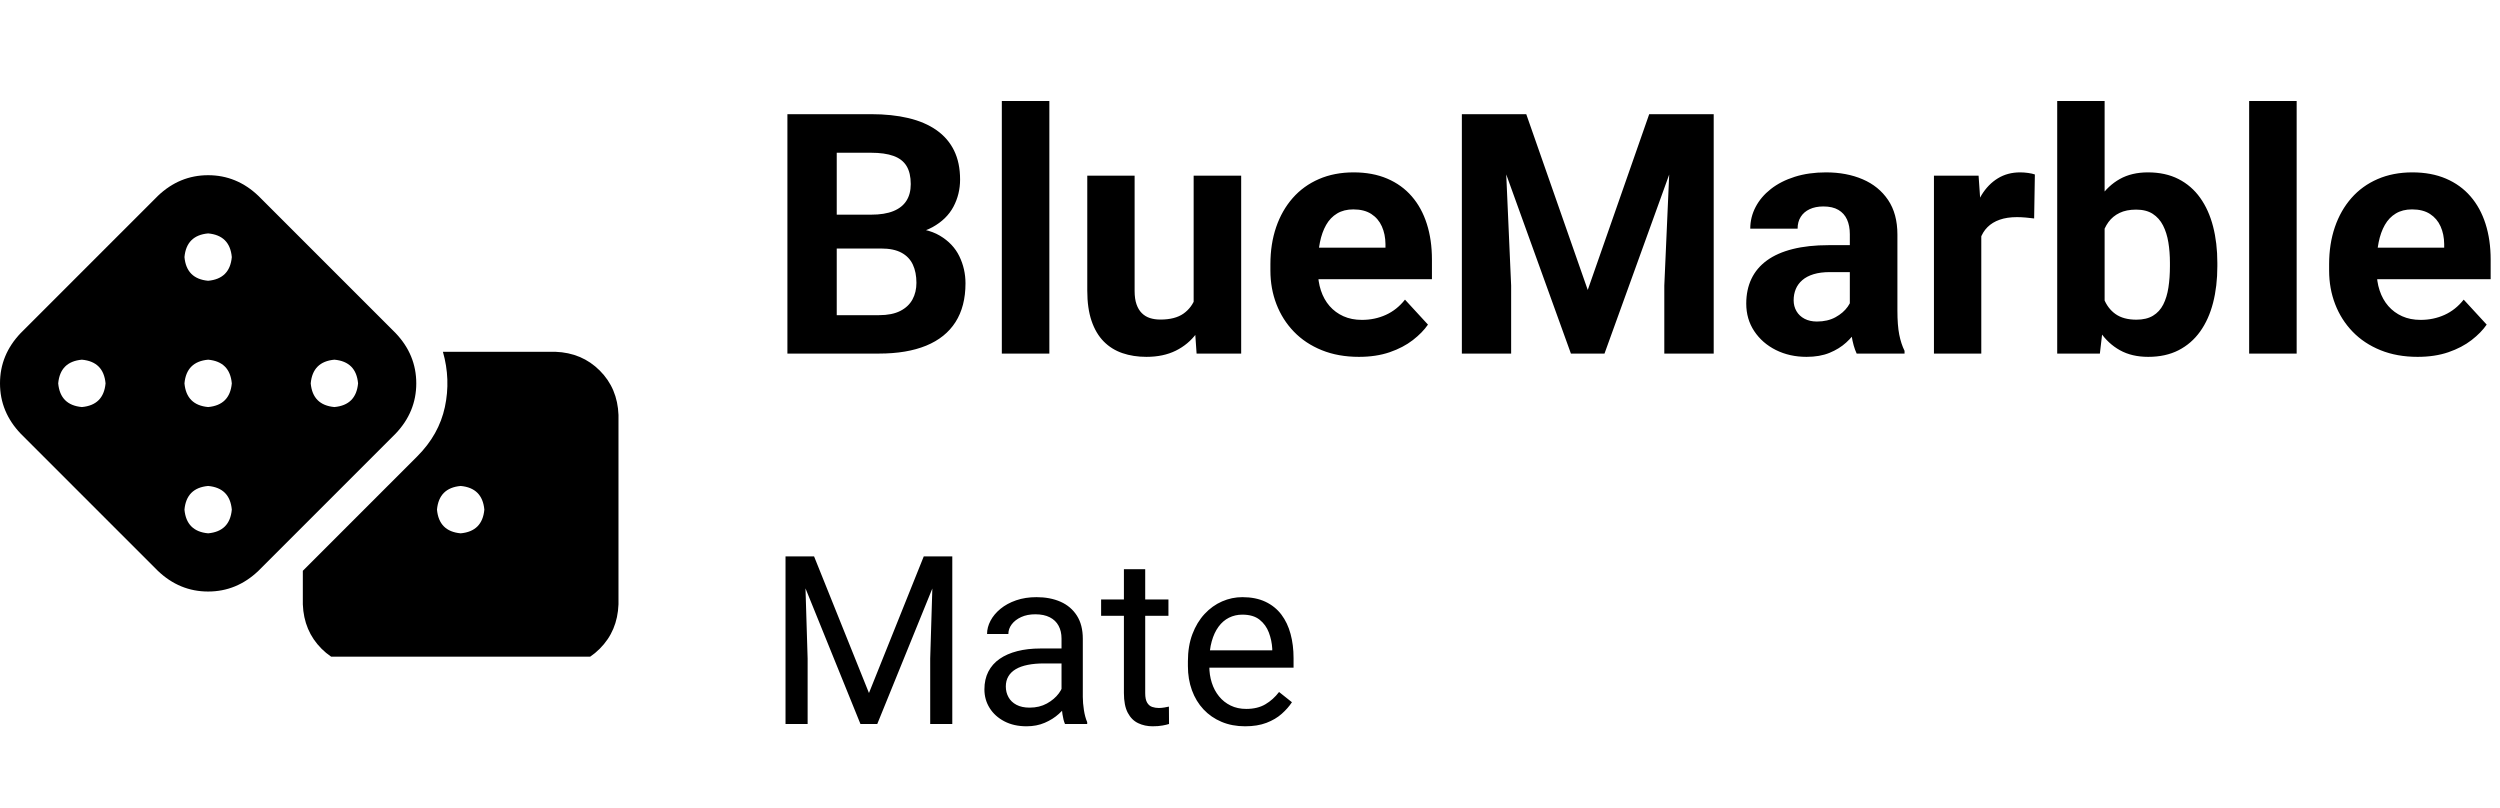 <svg xmlns="http://www.w3.org/2000/svg" xmlns:xlink="http://www.w3.org/1999/xlink" fill="currentColor" version="1.1" width="148.484" height="48" viewBox="0 0 148.484 48"><defs><clipPath id="master_svg0_17_3208"><rect x="0" y="9" width="36.734" height="30" rx="0"/></clipPath></defs><g><rect x="0" y="0" width="148.484" height="48" rx="0" fill="currentColor" fill-opacity="0" style="mix-blend-mode:passthrough"/><g><rect x="0" y="6" width="37.5" height="36" rx="0" fill="currentColor" fill-opacity="0" style="mix-blend-mode:passthrough"/><g clip-path="url(#master_svg0_17_3208)"><g transform="matrix(1,0,0,-1,0,79.289)"><g><path d="M15.35,67.652Q14.061,68.883,12.362,68.883Q10.663,68.883,9.374,67.652L1.23,59.508Q0,58.219,0,56.52Q0,54.82,1.23,53.531L9.374,45.387Q10.663,44.156,12.362,44.156Q14.061,44.156,15.35,45.387L23.494,53.531Q24.724,54.82,24.724,56.52Q24.724,58.219,23.494,59.508L15.35,67.652ZM10.956,56.52Q11.073,57.809,12.362,57.926Q13.651,57.809,13.768,56.52Q13.651,55.23,12.362,55.113Q11.073,55.23,10.956,56.52ZM4.863,57.926Q6.152,57.809,6.269,56.52Q6.152,55.23,4.863,55.113Q3.574,55.23,3.457,56.52Q3.574,57.809,4.863,57.926ZM12.362,47.613Q11.073,47.73,10.956,49.02Q11.073,50.309,12.362,50.426Q13.651,50.309,13.768,49.02Q13.651,47.73,12.362,47.613ZM19.861,57.926Q21.15,57.809,21.267,56.52Q21.15,55.23,19.861,55.113Q18.572,55.23,18.455,56.52Q18.572,57.809,19.861,57.926ZM12.362,62.613Q11.073,62.73,10.956,64.02Q11.073,65.309,12.362,65.426Q13.651,65.309,13.768,64.02Q13.651,62.73,12.362,62.613ZM17.986,43.395Q18.045,41.812,19.099,40.758Q20.154,39.703,21.736,39.645L32.985,39.645Q34.567,39.703,35.621,40.758Q36.676,41.812,36.734,43.395L36.734,54.645Q36.676,56.227,35.621,57.281Q34.567,58.336,32.985,58.395L26.306,58.395Q26.774,56.754,26.423,55.113Q26.071,53.473,24.782,52.184L17.986,45.387L17.986,43.395ZM27.36,50.426Q28.649,50.309,28.767,49.02Q28.649,47.73,27.36,47.613Q26.071,47.73,25.954,49.02Q26.071,50.309,27.36,50.426Z" fill="currentColor" fill-opacity="1" style="mix-blend-mode:passthrough"/></g></g></g></g><g><rect x="45.5" y="0" width="102.984" height="48" rx="0" fill="currentColor" fill-opacity="0" style="mix-blend-mode:passthrough"/><g><rect x="45.5" y="0" width="102.984" height="28" rx="0" fill="currentColor" fill-opacity="0" style="mix-blend-mode:passthrough"/><g><path d="M52.331,14.76L48.688,14.76L48.668,12.75L51.735,12.75Q52.539,12.75,53.058,12.539Q53.578,12.329,53.835,11.925Q54.093,11.522,54.093,10.934Q54.093,10.273,53.844,9.862Q53.596,9.452,53.072,9.262Q52.548,9.072,51.729,9.072L49.697,9.072L49.697,21L46.767,21L46.767,6.781L51.729,6.781Q52.975,6.781,53.954,7.014Q54.932,7.247,55.619,7.728Q56.305,8.208,56.664,8.937Q57.023,9.667,57.023,10.663Q57.023,11.535,56.627,12.28Q56.23,13.024,55.388,13.49Q54.546,13.956,53.19,14.01L52.331,14.76ZM52.21,21L47.886,21L49.024,18.719L52.21,18.719Q52.976,18.719,53.467,18.47Q53.958,18.22,54.194,17.788Q54.43,17.355,54.43,16.799Q54.43,16.173,54.217,15.716Q54.003,15.259,53.543,15.01Q53.083,14.76,52.331,14.76L49.513,14.76L49.533,12.75L53.053,12.75L53.724,13.535Q55.021,13.524,55.816,13.994Q56.612,14.464,56.978,15.219Q57.344,15.974,57.344,16.826Q57.344,18.2,56.75,19.13Q56.156,20.059,55.008,20.53Q53.861,21,52.21,21ZM62.325,6L62.325,21L59.502,21L59.502,6L62.325,6ZM70.895,18.473L70.895,10.434L73.718,10.434L73.718,21L71.07,21L70.895,18.473ZM71.218,16.299L72.042,16.279Q72.042,17.341,71.799,18.241Q71.556,19.141,71.065,19.802Q70.573,20.463,69.832,20.829Q69.09,21.195,68.09,21.195Q67.312,21.195,66.666,20.974Q66.019,20.753,65.554,20.281Q65.088,19.809,64.832,19.06Q64.577,18.311,64.577,17.263L64.577,10.434L67.389,10.434L67.389,17.283Q67.389,17.751,67.501,18.072Q67.612,18.394,67.815,18.596Q68.017,18.799,68.297,18.89Q68.578,18.98,68.916,18.98Q69.79,18.98,70.292,18.626Q70.794,18.27,71.006,17.663Q71.218,17.055,71.218,16.299ZM80.712,21.195Q79.482,21.195,78.506,20.799Q77.53,20.404,76.85,19.7Q76.171,18.997,75.812,18.066Q75.454,17.135,75.454,16.075L75.454,15.691Q75.454,14.488,75.795,13.49Q76.137,12.493,76.778,11.763Q77.419,11.034,78.335,10.636Q79.251,10.238,80.398,10.238Q81.524,10.238,82.392,10.609Q83.26,10.98,83.85,11.662Q84.441,12.343,84.744,13.296Q85.048,14.248,85.048,15.414L85.048,16.582L76.654,16.582L76.654,14.71L82.288,14.71L82.288,14.494Q82.282,13.91,82.073,13.445Q81.864,12.979,81.446,12.708Q81.028,12.437,80.378,12.437Q79.816,12.437,79.414,12.68Q79.012,12.922,78.763,13.36Q78.514,13.799,78.395,14.392Q78.276,14.985,78.276,15.691L78.276,16.075Q78.276,16.714,78.453,17.251Q78.63,17.788,78.969,18.177Q79.308,18.565,79.79,18.782Q80.272,18.999,80.888,18.999Q81.654,18.999,82.311,18.701Q82.969,18.403,83.447,17.796L84.812,19.28Q84.483,19.758,83.913,20.2Q83.343,20.642,82.54,20.919Q81.736,21.195,80.712,21.195ZM88.169,6.781L90.65,6.781L94.302,17.222L97.952,6.781L100.436,6.781L95.297,21L93.302,21L88.169,6.781ZM86.825,6.781L89.303,6.781L89.752,16.962L89.752,21L86.825,21L86.825,6.781ZM99.298,6.781L101.783,6.781L101.783,21L98.849,21L98.849,16.962L99.298,6.781ZM109.868,18.618L109.868,13.913Q109.868,13.407,109.702,13.039Q109.536,12.671,109.19,12.467Q108.844,12.262,108.297,12.262Q107.825,12.262,107.481,12.424Q107.137,12.585,106.952,12.88Q106.766,13.175,106.766,13.582L103.954,13.582Q103.954,12.903,104.27,12.296Q104.586,11.69,105.177,11.226Q105.769,10.762,106.598,10.5Q107.428,10.238,108.451,10.238Q109.676,10.238,110.632,10.649Q111.589,11.059,112.141,11.878Q112.694,12.698,112.694,13.932L112.694,18.45Q112.694,19.322,112.803,19.875Q112.913,20.427,113.118,20.837L113.118,21L110.274,21Q110.071,20.568,109.97,19.92Q109.868,19.272,109.868,18.618ZM110.241,14.561L110.26,16.161L108.685,16.161Q108.126,16.161,107.715,16.286Q107.305,16.412,107.044,16.64Q106.782,16.867,106.657,17.17Q106.531,17.474,106.531,17.836Q106.531,18.195,106.7,18.483Q106.868,18.771,107.18,18.934Q107.492,19.097,107.911,19.097Q108.549,19.097,109.015,18.842Q109.481,18.586,109.742,18.217Q110.002,17.848,110.011,17.515L110.75,18.709Q110.595,19.106,110.329,19.537Q110.062,19.969,109.652,20.344Q109.242,20.719,108.662,20.957Q108.083,21.195,107.297,21.195Q106.289,21.195,105.476,20.789Q104.664,20.382,104.19,19.667Q103.716,18.953,103.716,18.034Q103.716,17.204,104.025,16.558Q104.334,15.912,104.945,15.468Q105.557,15.023,106.476,14.792Q107.394,14.561,108.604,14.561L110.241,14.561ZM117.676,12.742L117.676,21L114.864,21L114.864,10.434L117.515,10.434L117.676,12.742ZM120.858,10.362L120.815,12.975Q120.611,12.945,120.321,12.921Q120.031,12.896,119.797,12.896Q119.205,12.896,118.77,13.049Q118.334,13.201,118.045,13.49Q117.756,13.778,117.612,14.199Q117.468,14.619,117.456,15.156L116.888,14.986Q116.888,13.956,117.092,13.093Q117.296,12.23,117.689,11.587Q118.083,10.944,118.66,10.591Q119.237,10.238,119.984,10.238Q120.213,10.238,120.457,10.272Q120.701,10.306,120.858,10.362ZM122.185,6L125.001,6L125.001,18.579L124.719,21L122.185,21L122.185,6ZM131.696,15.609L131.696,15.814Q131.696,17,131.442,17.984Q131.189,18.969,130.675,19.689Q130.161,20.408,129.392,20.802Q128.624,21.195,127.591,21.195Q126.618,21.195,125.911,20.802Q125.204,20.409,124.726,19.699Q124.248,18.988,123.957,18.031Q123.666,17.073,123.516,15.944L123.516,15.489Q123.666,14.364,123.957,13.406Q124.248,12.448,124.726,11.736Q125.204,11.024,125.906,10.631Q126.609,10.238,127.572,10.238Q128.614,10.238,129.389,10.634Q130.164,11.03,130.676,11.749Q131.189,12.469,131.442,13.45Q131.696,14.431,131.696,15.609ZM128.88,15.814L128.88,15.609Q128.88,14.964,128.787,14.395Q128.693,13.825,128.47,13.389Q128.247,12.953,127.859,12.701Q127.47,12.45,126.871,12.45Q126.293,12.45,125.89,12.645Q125.486,12.839,125.23,13.188Q124.975,13.537,124.844,14.021Q124.714,14.504,124.686,15.081L124.686,16.362Q124.723,17.132,124.95,17.725Q125.178,18.319,125.649,18.653Q126.121,18.987,126.891,18.987Q127.484,18.987,127.874,18.752Q128.264,18.517,128.482,18.089Q128.7,17.661,128.79,17.08Q128.88,16.499,128.88,15.814ZM136.407,6L136.407,21L133.585,21L133.585,6L136.407,6ZM143.592,21.195Q142.363,21.195,141.387,20.799Q140.411,20.404,139.731,19.7Q139.052,18.997,138.693,18.066Q138.335,17.135,138.335,16.075L138.335,15.691Q138.335,14.488,138.676,13.49Q139.017,12.493,139.659,11.763Q140.299,11.034,141.216,10.636Q142.132,10.238,143.279,10.238Q144.405,10.238,145.273,10.609Q146.141,10.98,146.731,11.662Q147.322,12.343,147.625,13.296Q147.929,14.248,147.929,15.414L147.929,16.582L139.535,16.582L139.535,14.71L145.169,14.71L145.169,14.494Q145.163,13.91,144.954,13.445Q144.745,12.979,144.326,12.708Q143.909,12.437,143.259,12.437Q142.696,12.437,142.295,12.68Q141.893,12.922,141.644,13.36Q141.395,13.799,141.276,14.392Q141.157,14.985,141.157,15.691L141.157,16.075Q141.157,16.714,141.334,17.251Q141.511,17.788,141.85,18.177Q142.189,18.565,142.671,18.782Q143.153,18.999,143.769,18.999Q144.534,18.999,145.192,18.701Q145.849,18.403,146.328,17.796L147.693,19.28Q147.364,19.758,146.794,20.2Q146.223,20.642,145.42,20.919Q144.617,21.195,143.592,21.195Z" fill="currentColor" fill-opacity="1" style="mix-blend-mode:passthrough"/></g></g><g><rect x="45.5" y="28" width="102.984" height="20" rx="0" fill="currentColor" fill-opacity="0" style="mix-blend-mode:passthrough"/><g><path d="M47.072,33.047L48.351,33.047L51.611,41.161L54.865,33.047L56.15,33.047L52.104,43L51.105,43L47.072,33.047ZM46.655,33.047L47.783,33.047L47.968,39.117L47.968,43L46.655,43L46.655,33.047ZM55.433,33.047L56.56,33.047L56.56,43L55.248,43L55.248,39.117L55.433,33.047ZM63.048,41.735L63.048,37.928Q63.048,37.49,62.873,37.166Q62.699,36.841,62.351,36.663Q62.002,36.485,61.489,36.485Q61.011,36.485,60.652,36.649Q60.293,36.813,60.091,37.08Q59.89,37.347,59.89,37.654L58.625,37.654Q58.625,37.258,58.83,36.868Q59.035,36.479,59.421,36.161Q59.808,35.843,60.351,35.655Q60.895,35.467,61.564,35.467Q62.371,35.467,62.99,35.74Q63.608,36.014,63.96,36.564Q64.312,37.114,64.312,37.941L64.312,41.387Q64.312,41.756,64.377,42.173Q64.442,42.59,64.572,42.891L64.572,43L63.253,43Q63.157,42.781,63.102,42.416Q63.048,42.05,63.048,41.735ZM63.267,38.516L63.28,39.404L62.002,39.404Q61.462,39.404,61.038,39.49Q60.614,39.575,60.327,39.746Q60.04,39.917,59.89,40.173Q59.739,40.43,59.739,40.772Q59.739,41.12,59.897,41.407Q60.054,41.694,60.372,41.862Q60.69,42.029,61.154,42.029Q61.735,42.029,62.18,41.783Q62.624,41.537,62.887,41.182Q63.15,40.826,63.171,40.491L63.711,41.1Q63.663,41.387,63.451,41.735Q63.239,42.084,62.887,42.402Q62.535,42.72,62.053,42.928Q61.571,43.137,60.97,43.137Q60.218,43.137,59.654,42.843Q59.09,42.549,58.779,42.053Q58.468,41.558,58.468,40.942Q58.468,40.348,58.7,39.893Q58.933,39.438,59.37,39.134Q59.808,38.83,60.423,38.673Q61.038,38.516,61.797,38.516L63.267,38.516ZM69.398,35.604L69.398,36.574L65.399,36.574L65.399,35.604L69.398,35.604ZM66.753,33.806L68.018,33.806L68.018,41.168Q68.018,41.544,68.134,41.735Q68.25,41.927,68.435,41.988Q68.619,42.05,68.831,42.05Q68.988,42.05,69.163,42.019Q69.337,41.988,69.426,41.968L69.433,43Q69.282,43.048,69.04,43.092Q68.797,43.137,68.455,43.137Q67.99,43.137,67.601,42.952Q67.211,42.768,66.982,42.334Q66.753,41.899,66.753,41.161L66.753,33.806ZM73.951,43.137Q73.179,43.137,72.553,42.873Q71.928,42.61,71.48,42.132Q71.032,41.653,70.793,40.997Q70.554,40.341,70.554,39.562L70.554,39.274Q70.554,38.372,70.82,37.665Q71.087,36.957,71.545,36.465Q72.003,35.973,72.584,35.72Q73.165,35.467,73.787,35.467Q74.58,35.467,75.158,35.74Q75.735,36.014,76.105,36.502Q76.474,36.991,76.651,37.651Q76.829,38.31,76.829,39.09L76.829,39.657L71.306,39.657L71.306,38.625L75.564,38.625L75.564,38.529Q75.537,38.037,75.363,37.572Q75.189,37.107,74.812,36.807Q74.436,36.506,73.787,36.506Q73.356,36.506,72.994,36.687Q72.632,36.868,72.372,37.224Q72.112,37.579,71.969,38.092Q71.825,38.605,71.825,39.274L71.825,39.562Q71.825,40.088,71.972,40.549Q72.119,41.011,72.403,41.359Q72.686,41.708,73.093,41.906Q73.5,42.105,74.019,42.105Q74.689,42.105,75.154,41.831Q75.619,41.558,75.968,41.1L76.733,41.708Q76.494,42.07,76.125,42.398Q75.756,42.727,75.219,42.932Q74.683,43.137,73.951,43.137Z" fill="currentColor" fill-opacity="1" style="mix-blend-mode:passthrough"/></g></g></g></g></svg>